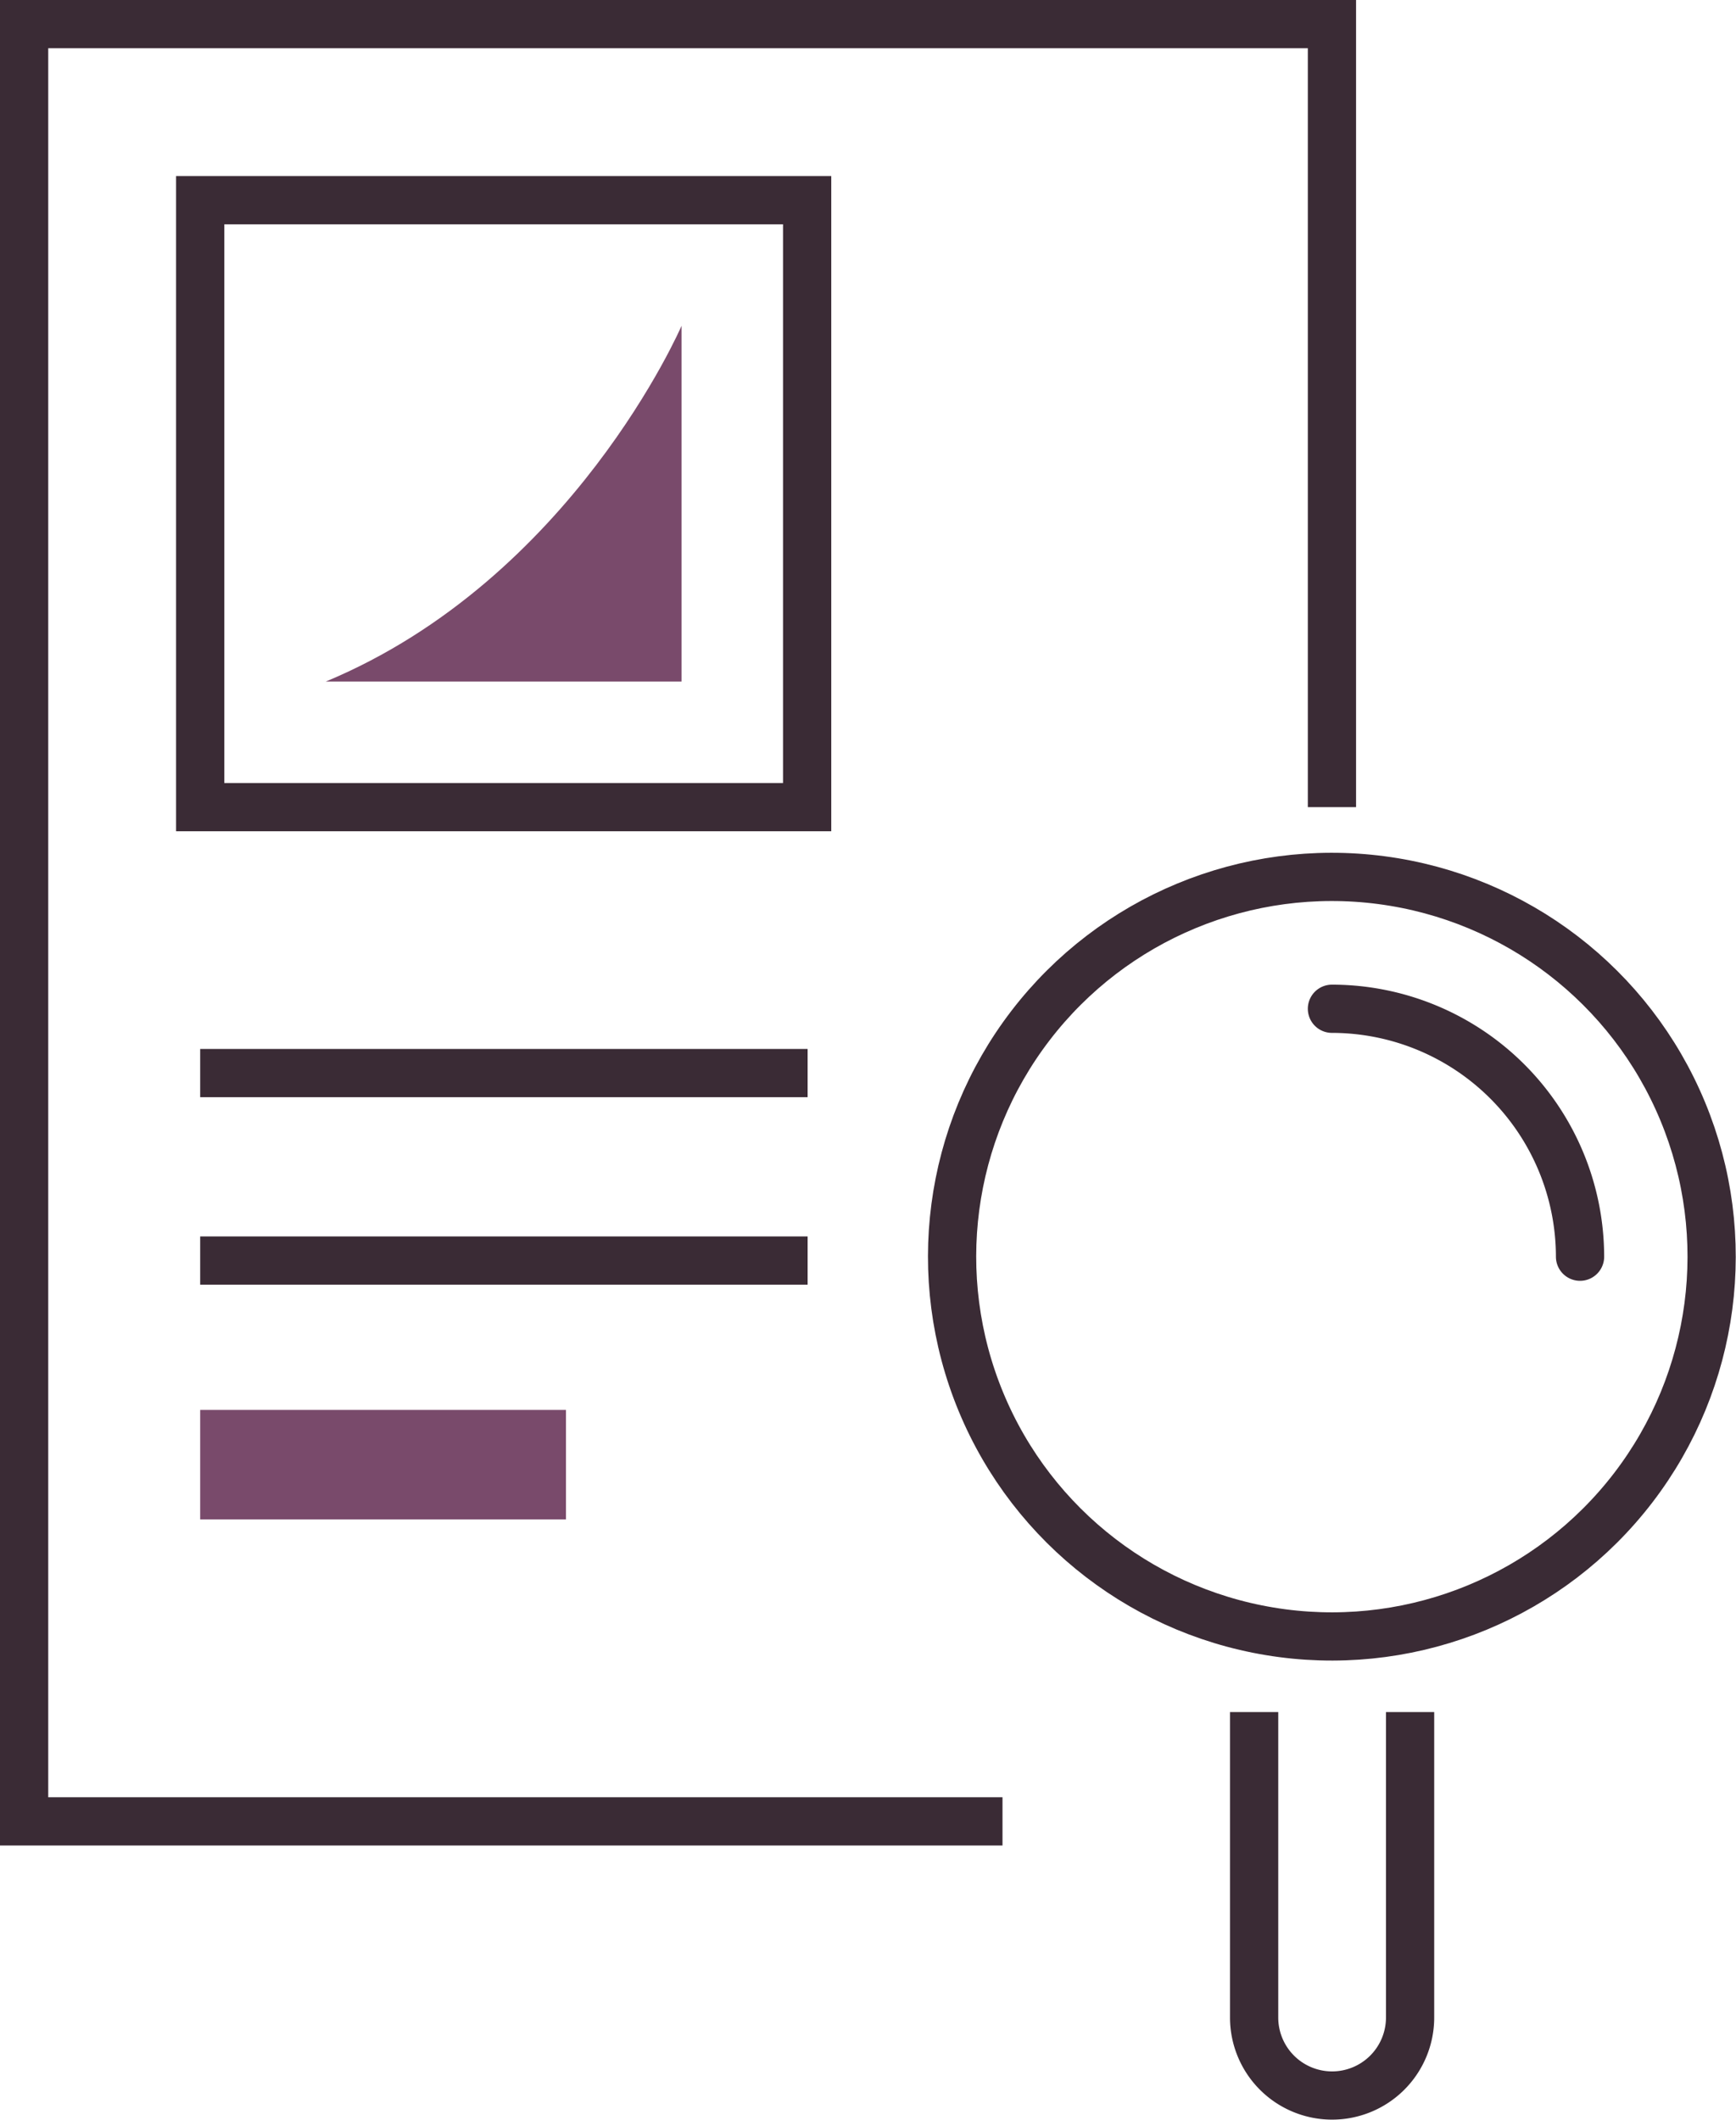 <svg xmlns="http://www.w3.org/2000/svg" viewBox="0 0 107.97 131.85"><title>research</title><g id="3b164403-00fb-4ca9-bc27-1b759cc135bd" data-name="Layer 2"><g id="d1673538-7012-4dd8-9d8c-7c3d884074fe" data-name="Icon Set"><circle cx="82.84" cy="78.16" r="23.62" transform="translate(-23.61 37.65) rotate(-22.5)" style="fill:none;stroke:#3a2b35;stroke-miterlimit:10;stroke-width:3px"/><rect x="12.45" y="87.69" width="22.75" height="6.81" style="fill:#794a6b"/><polyline points="62.35 113.28 1.5 113.28 1.5 1.5 82.84 1.5 82.84 50.2" style="fill:none;stroke:#3a2b35;stroke-miterlimit:10;stroke-width:3px"/><rect x="12.45" y="12.45" width="37.75" height="37.75" style="fill:none;stroke:#3a2b35;stroke-miterlimit:10;stroke-width:3px"/><line x1="12.45" y1="66.74" x2="50.23" y2="66.74" style="fill:none;stroke:#3a2b35;stroke-miterlimit:10;stroke-width:3px"/><line x1="12.45" y1="78.4" x2="50.23" y2="78.4" style="fill:none;stroke:#3a2b35;stroke-miterlimit:10;stroke-width:3px"/><path d="M20.26,42.39H42.39V20.26S35.61,36,20.26,42.39Z" style="fill:#794a6b"/><path d="M82.84,62.74A15.44,15.44,0,0,1,98.27,78.16" style="fill:none;stroke:#3a2b35;stroke-linecap:round;stroke-miterlimit:10;stroke-width:3px"/><path d="M78,106.48v19a4.85,4.85,0,0,0,4.85,4.85h0a4.85,4.85,0,0,0,4.85-4.85v-19" style="fill:none;stroke:#3a2b35;stroke-miterlimit:10;stroke-width:3px"/></g></g></svg>
